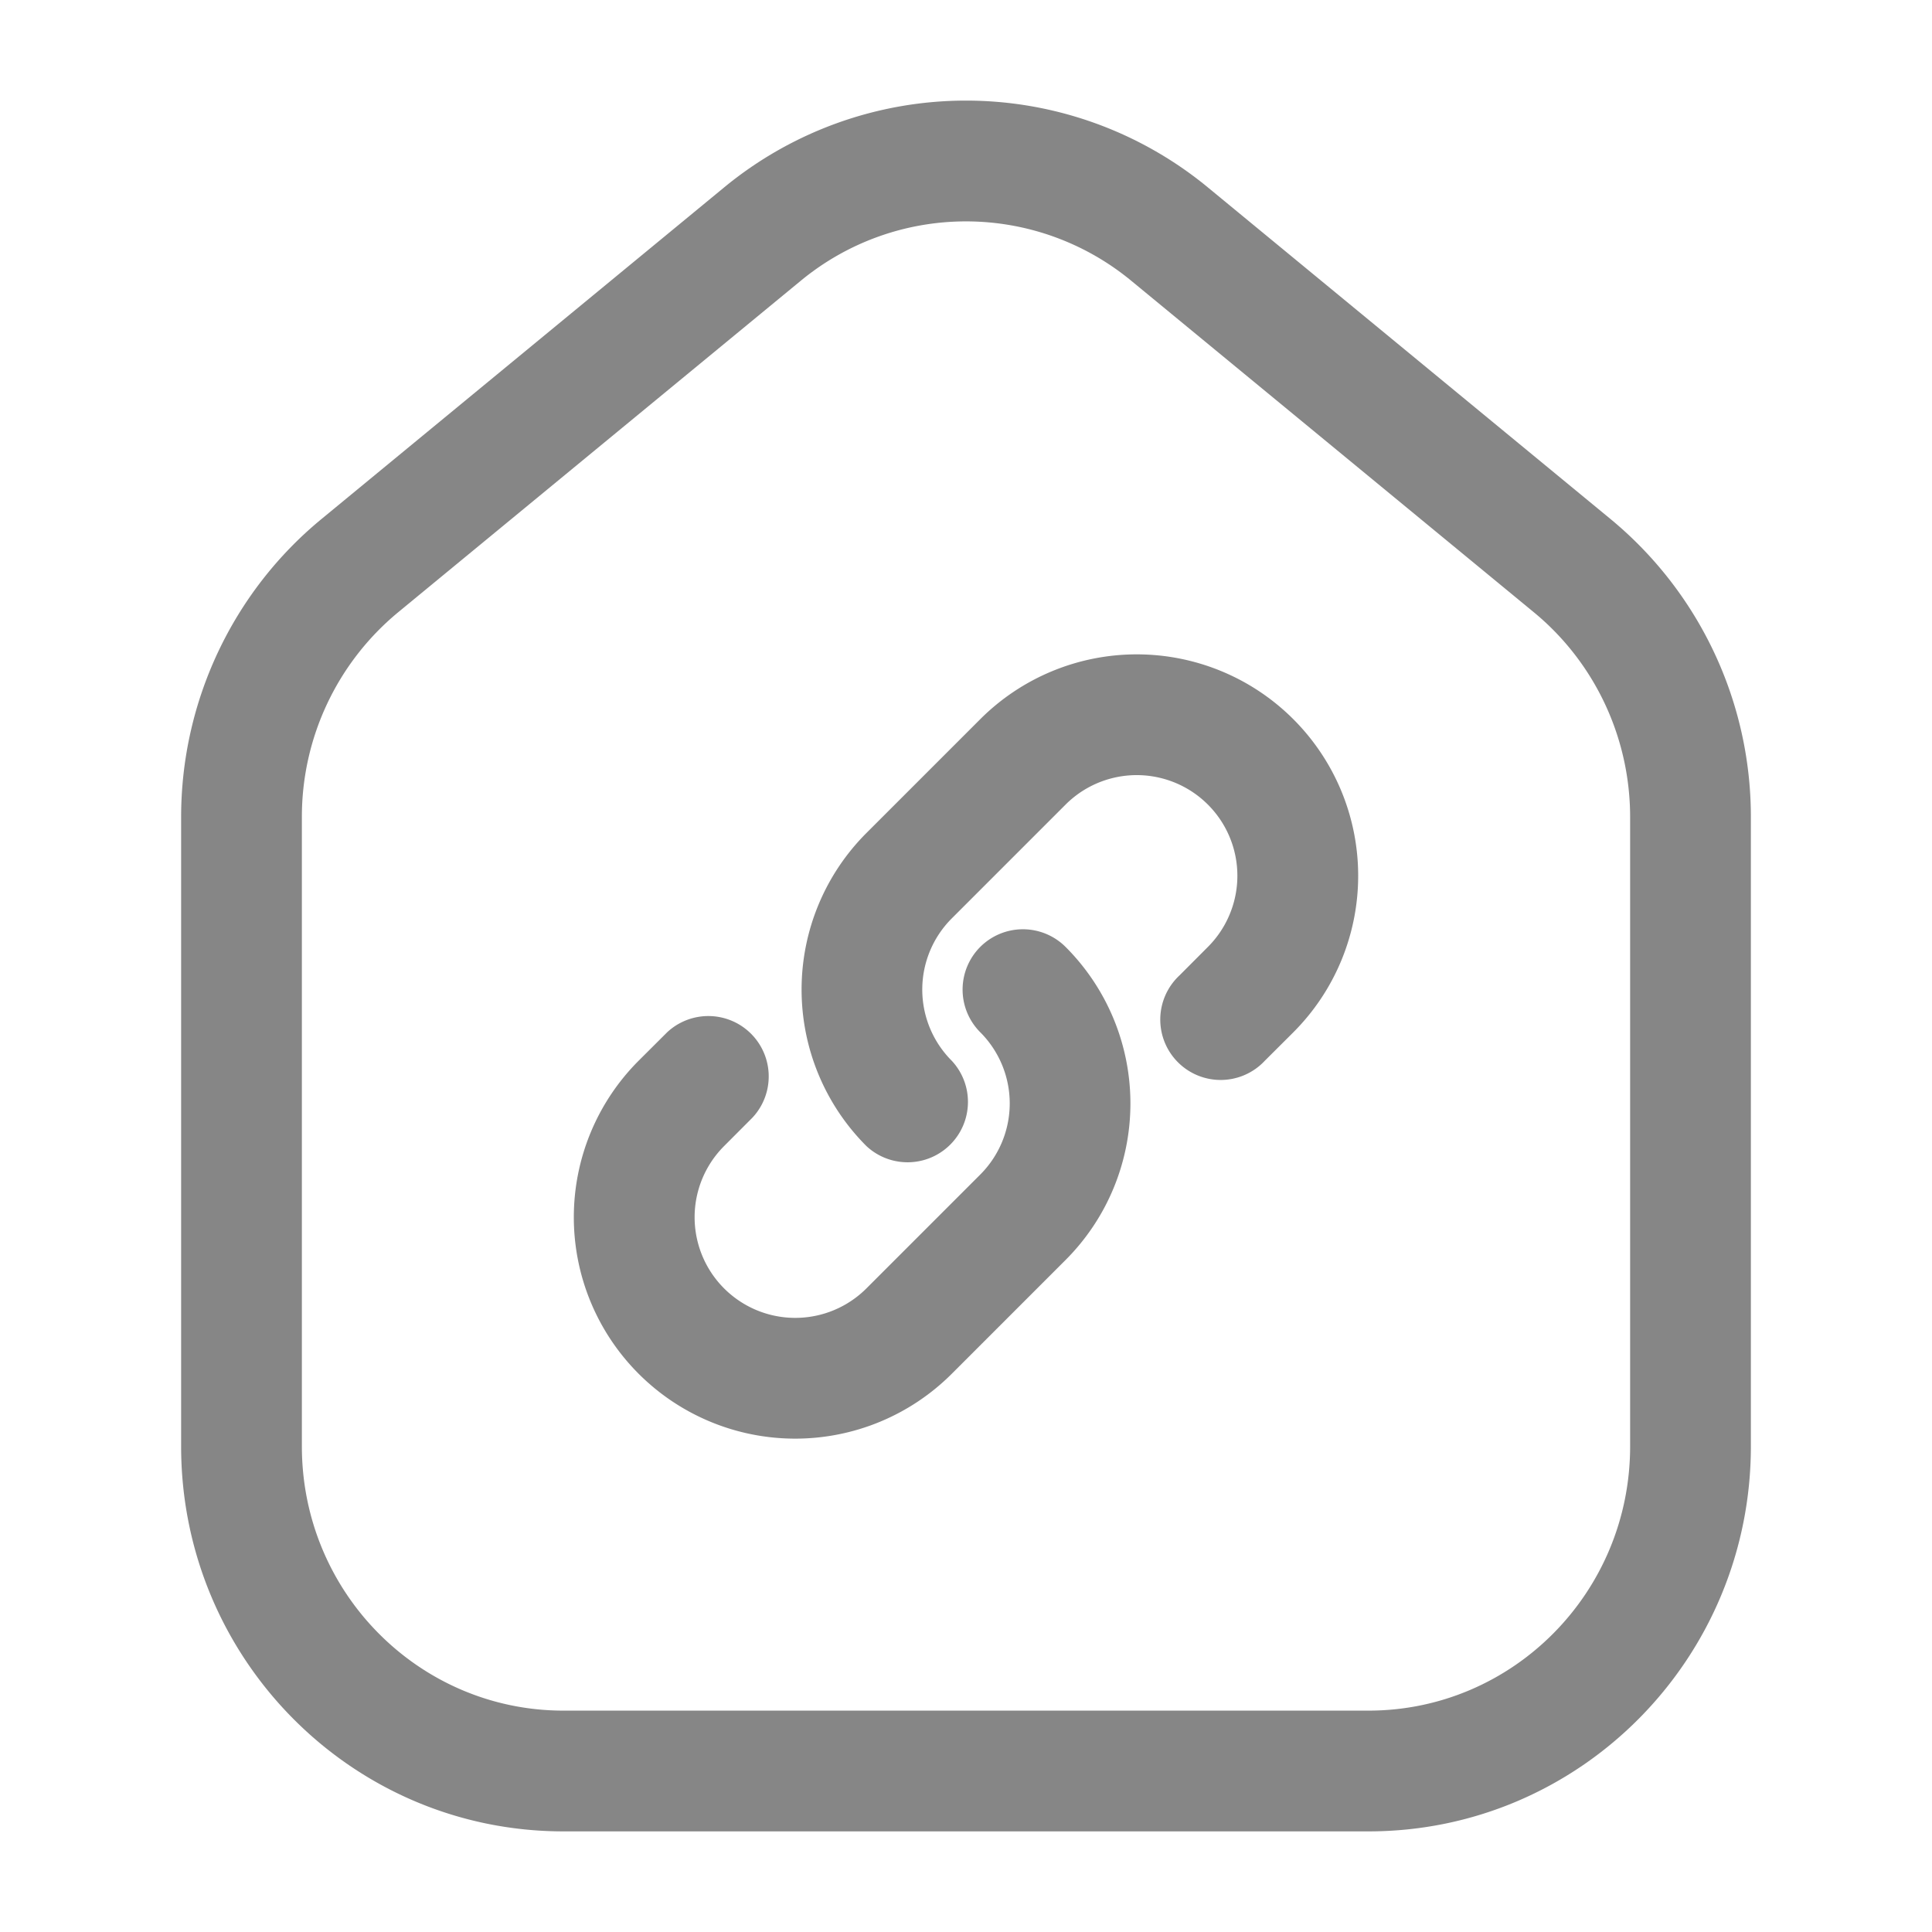 <svg width="24" height="24" fill="none" xmlns="http://www.w3.org/2000/svg">
    <path fill-rule="evenodd" clip-rule="evenodd" d="M14.053 3.488a3.225 3.225 0 0 0-4.106 0l-5 4.117A3.296 3.296 0 0 0 3.75 10.15v7.817c0 1.819 1.46 3.283 3.25 3.283h10c1.79 0 3.25-1.464 3.25-3.283V10.15c0-.988-.44-1.922-1.197-2.545l-5-4.117ZM8.993 2.33a4.725 4.725 0 0 1 6.014 0l5 4.118a4.796 4.796 0 0 1 1.743 3.702v7.817c0 2.636-2.12 4.783-4.75 4.783H7c-2.63 0-4.75-2.147-4.75-4.783V10.15c0-1.433.639-2.793 1.743-3.702l5-4.118Zm3.184 6.604a2.75 2.75 0 1 1 3.889 3.89l-.354.353a.75.75 0 1 1-1.06-1.06l.353-.354a1.25 1.25 0 1 0-1.768-1.768l-1.414 1.414a1.25 1.25 0 0 0 0 1.768.75.75 0 0 1-1.06 1.06 2.75 2.75 0 0 1 0-3.889l1.414-1.414Zm0 2.829a.75.75 0 0 1 1.06 0 2.75 2.75 0 0 1 0 3.889l-1.414 1.414a2.75 2.75 0 1 1-3.889-3.89l.354-.353a.75.75 0 0 1 1.06 1.06l-.353.354a1.25 1.25 0 0 0 1.768 1.768l1.414-1.414a1.25 1.25 0 0 0 0-1.768.75.75 0 0 1 0-1.06Z" fill="#868686"/>
</svg>

